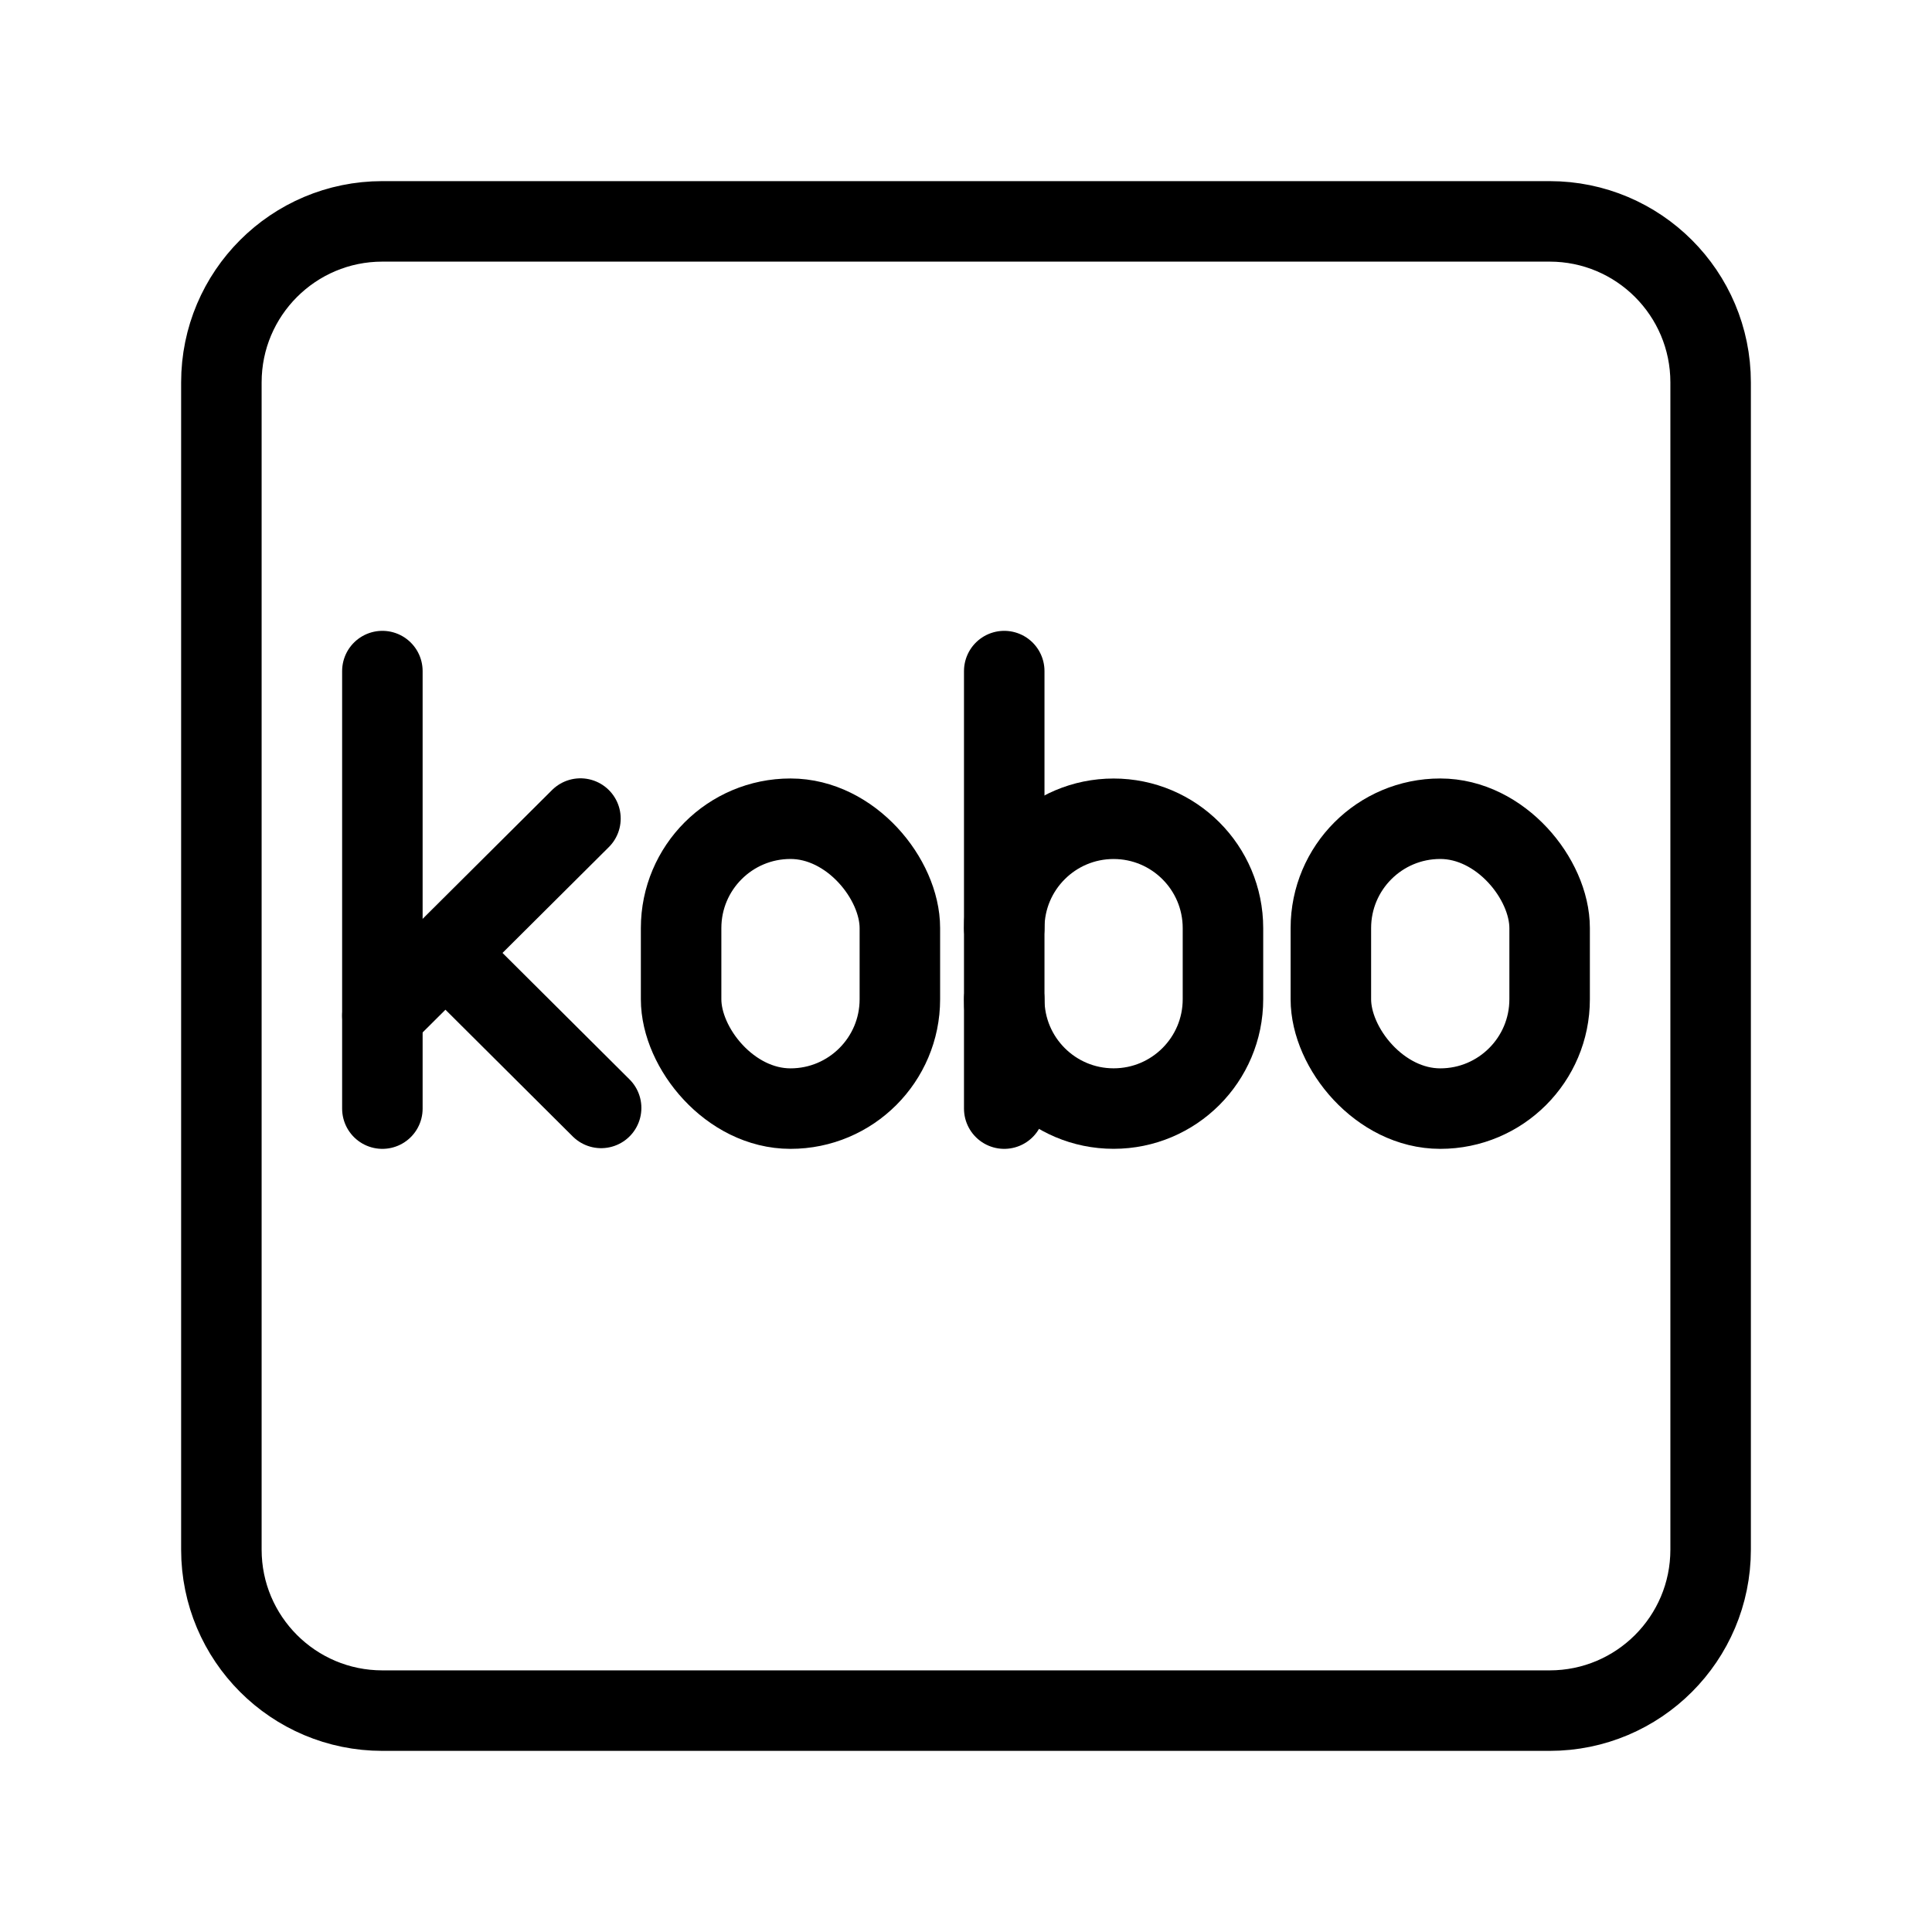 <?xml version="1.0" encoding="UTF-8"?><svg id="a" xmlns="http://www.w3.org/2000/svg" viewBox="0 0 48 48"><defs><style>.c{stroke-width:2px;fill:none;stroke:#000;stroke-linecap:round;stroke-linejoin:round;}</style></defs><path id="b" class="c" d="M38.5,5.5H9.5c-2.209,0-4,1.791-4,4v29c0,2.209,1.791,4,4,4h29c2.209,0,4-1.791,4-4V9.5c0-2.209-1.791-4-4-4Z"/><rect class="c" x="33.065" y="20.341" width="5.435" height="7.202" rx="2.717" ry="2.717"/><rect class="c" x="16.922" y="20.341" width="5.435" height="7.202" rx="2.717" ry="2.717"/><line class="c" x1="9.5" y1="16.673" x2="9.5" y2="27.543"/><line class="c" x1="9.501" y1="25.234" x2="14.421" y2="20.337"/><line class="c" x1="11.067" y1="23.675" x2="14.935" y2="27.526"/><path class="c" d="M24.95,23.059c0-1.501,1.217-2.717,2.717-2.717h0c1.501,0,2.717,1.217,2.717,2.717v1.766c0,1.501-1.217,2.717-2.717,2.717h0c-1.501,0-2.717-1.217-2.717-2.717"/><line class="c" x1="24.95" y1="27.543" x2="24.95" y2="16.673"/></svg>